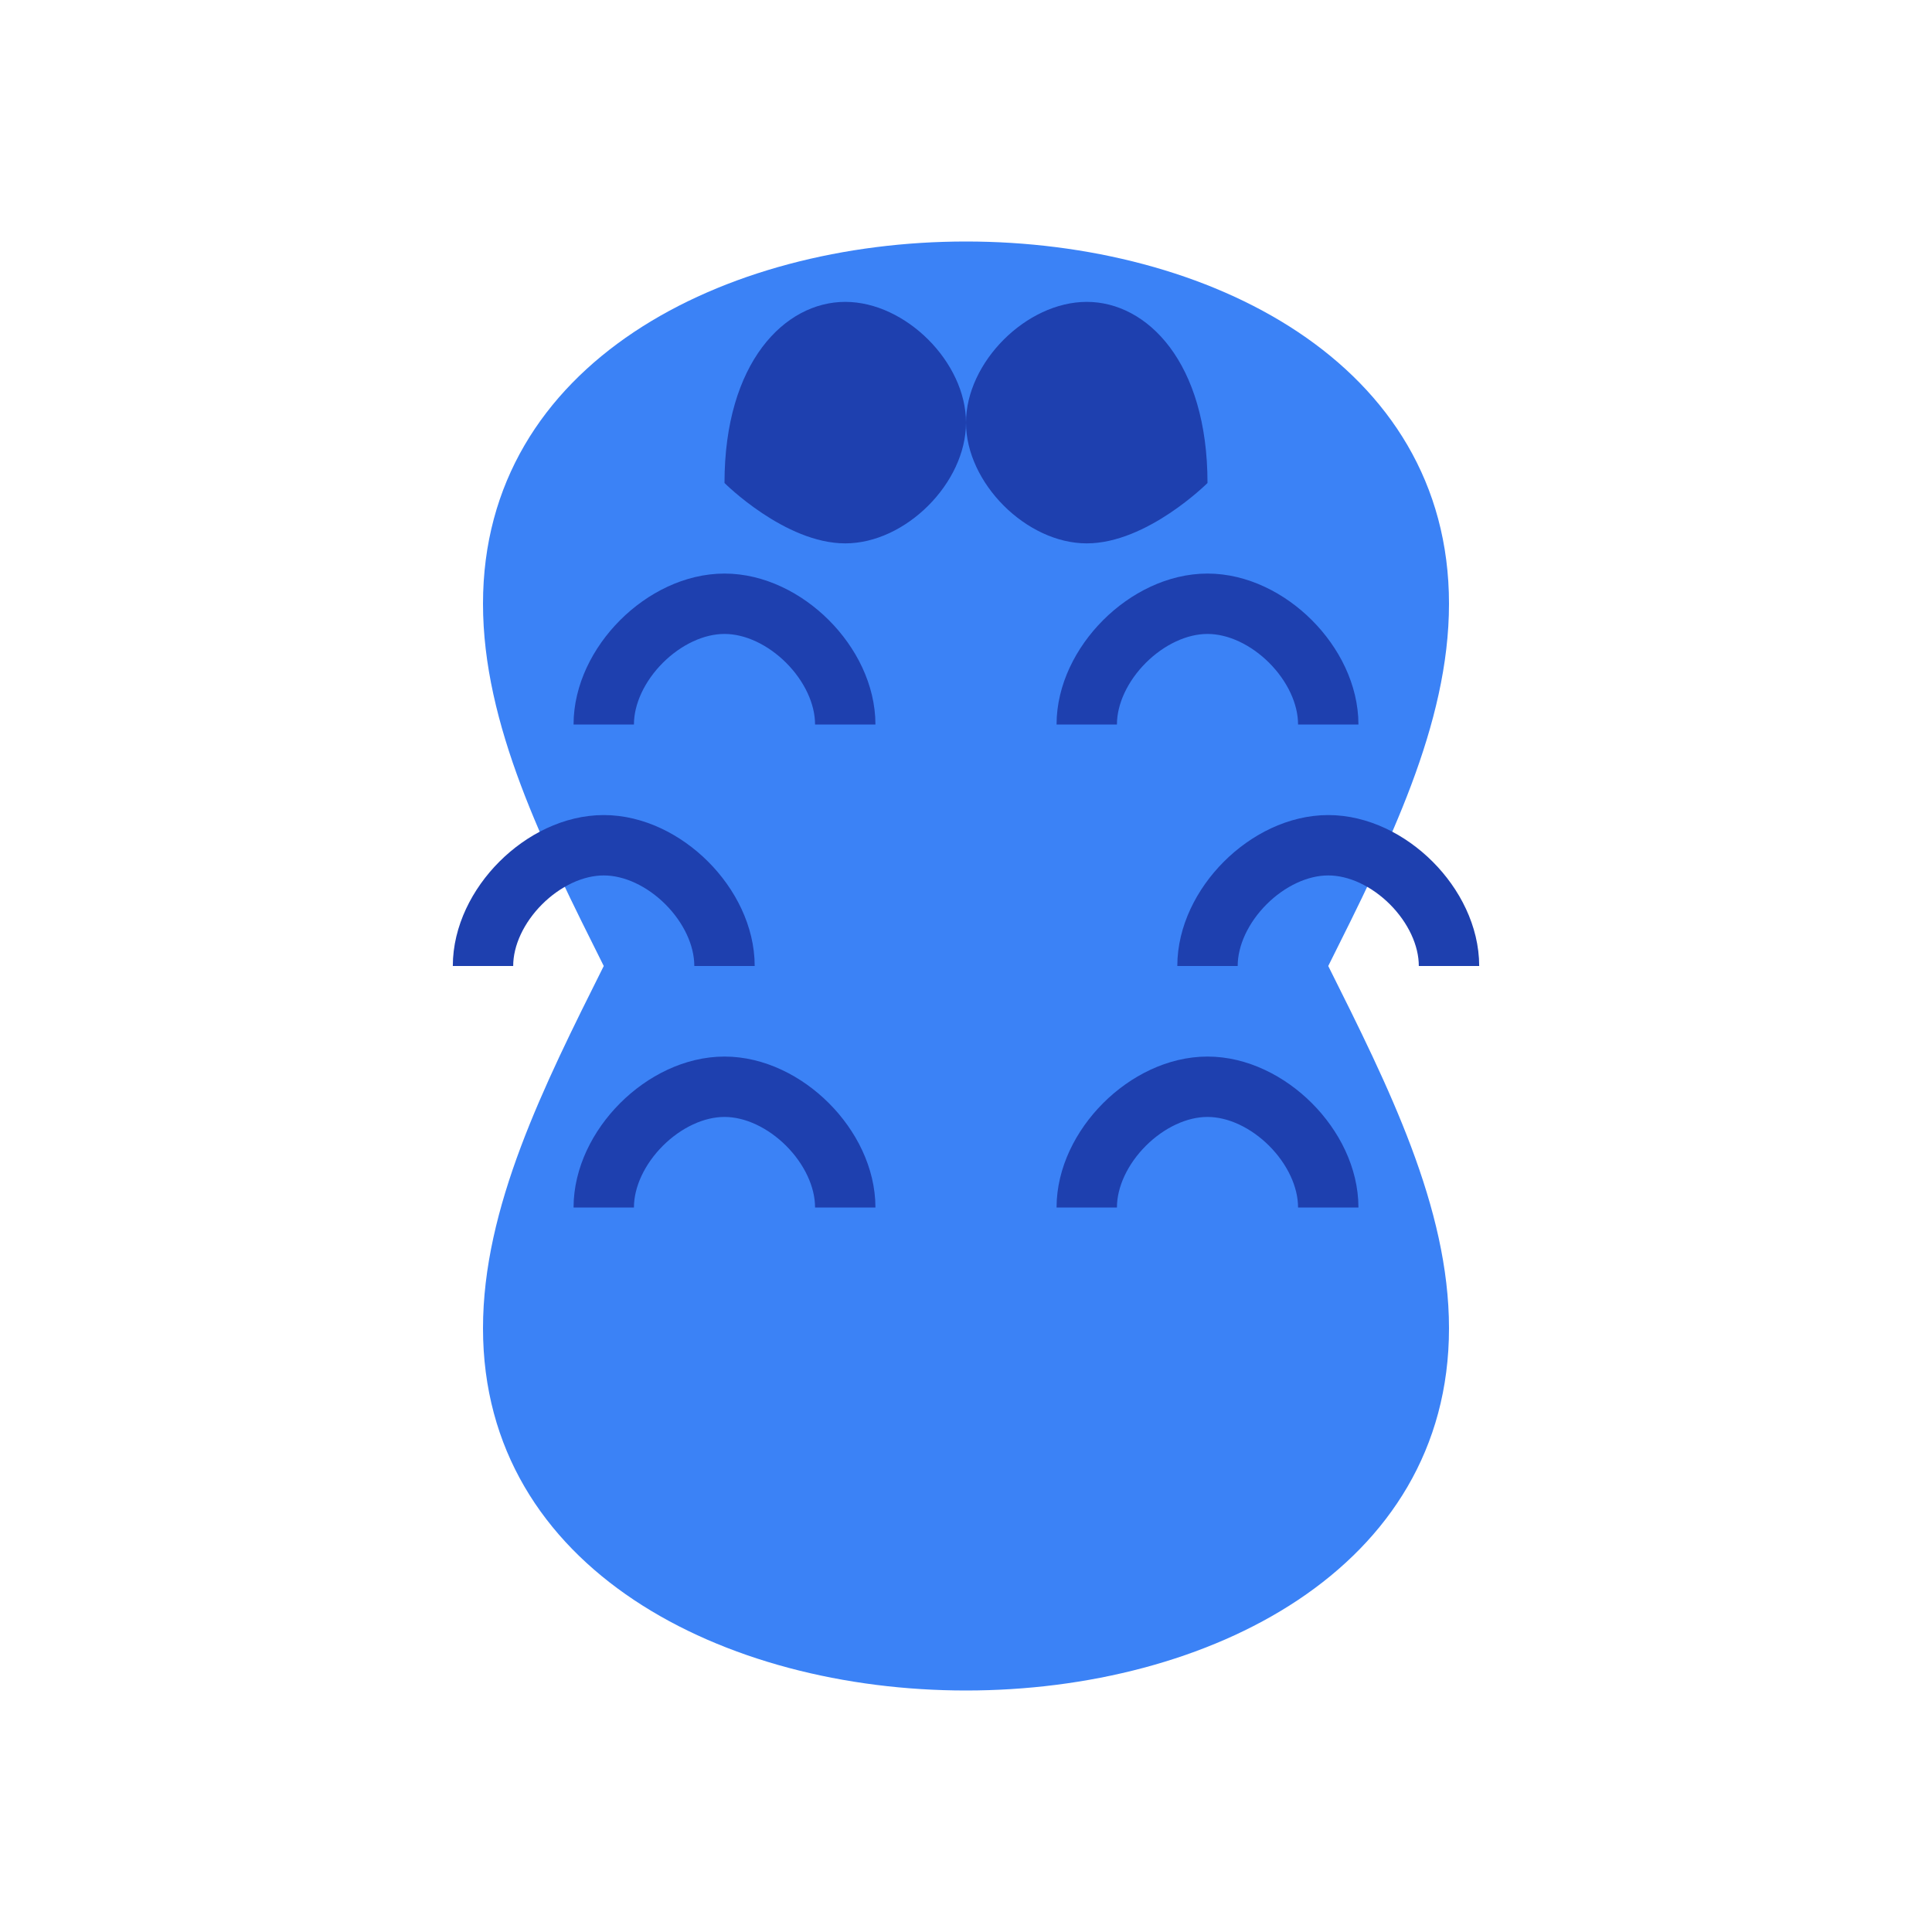 <svg width="32" height="32" viewBox="0 0 32 32" fill="none" xmlns="http://www.w3.org/2000/svg">
  <!-- Brain shape -->
  <path d="M16 4C12 4 8 6 8 10C8 12 9 14 10 16C9 18 8 20 8 22C8 26 12 28 16 28C20 28 24 26 24 22C24 20 23 18 22 16C23 14 24 12 24 10C24 6 20 4 16 4Z" fill="#3B82F6"/>
  
  <!-- Brain details -->
  <path d="M12 8C12 6 13 5 14 5C15 5 16 6 16 7C16 8 15 9 14 9C13 9 12 8 12 8Z" fill="#1E40AF"/>
  <path d="M20 8C20 6 19 5 18 5C17 5 16 6 16 7C16 8 17 9 18 9C19 9 20 8 20 8Z" fill="#1E40AF"/>
  
  <!-- Brain wrinkles -->
  <path d="M10 12C10 11 11 10 12 10C13 10 14 11 14 12" stroke="#1E40AF" stroke-width="1" fill="none"/>
  <path d="M18 12C18 11 19 10 20 10C21 10 22 11 22 12" stroke="#1E40AF" stroke-width="1" fill="none"/>
  <path d="M8 16C8 15 9 14 10 14C11 14 12 15 12 16" stroke="#1E40AF" stroke-width="1" fill="none"/>
  <path d="M20 16C20 15 21 14 22 14C23 14 24 15 24 16" stroke="#1E40AF" stroke-width="1" fill="none"/>
  <path d="M10 20C10 19 11 18 12 18C13 18 14 19 14 20" stroke="#1E40AF" stroke-width="1" fill="none"/>
  <path d="M18 20C18 19 19 18 20 18C21 18 22 19 22 20" stroke="#1E40AF" stroke-width="1" fill="none"/>
</svg>
